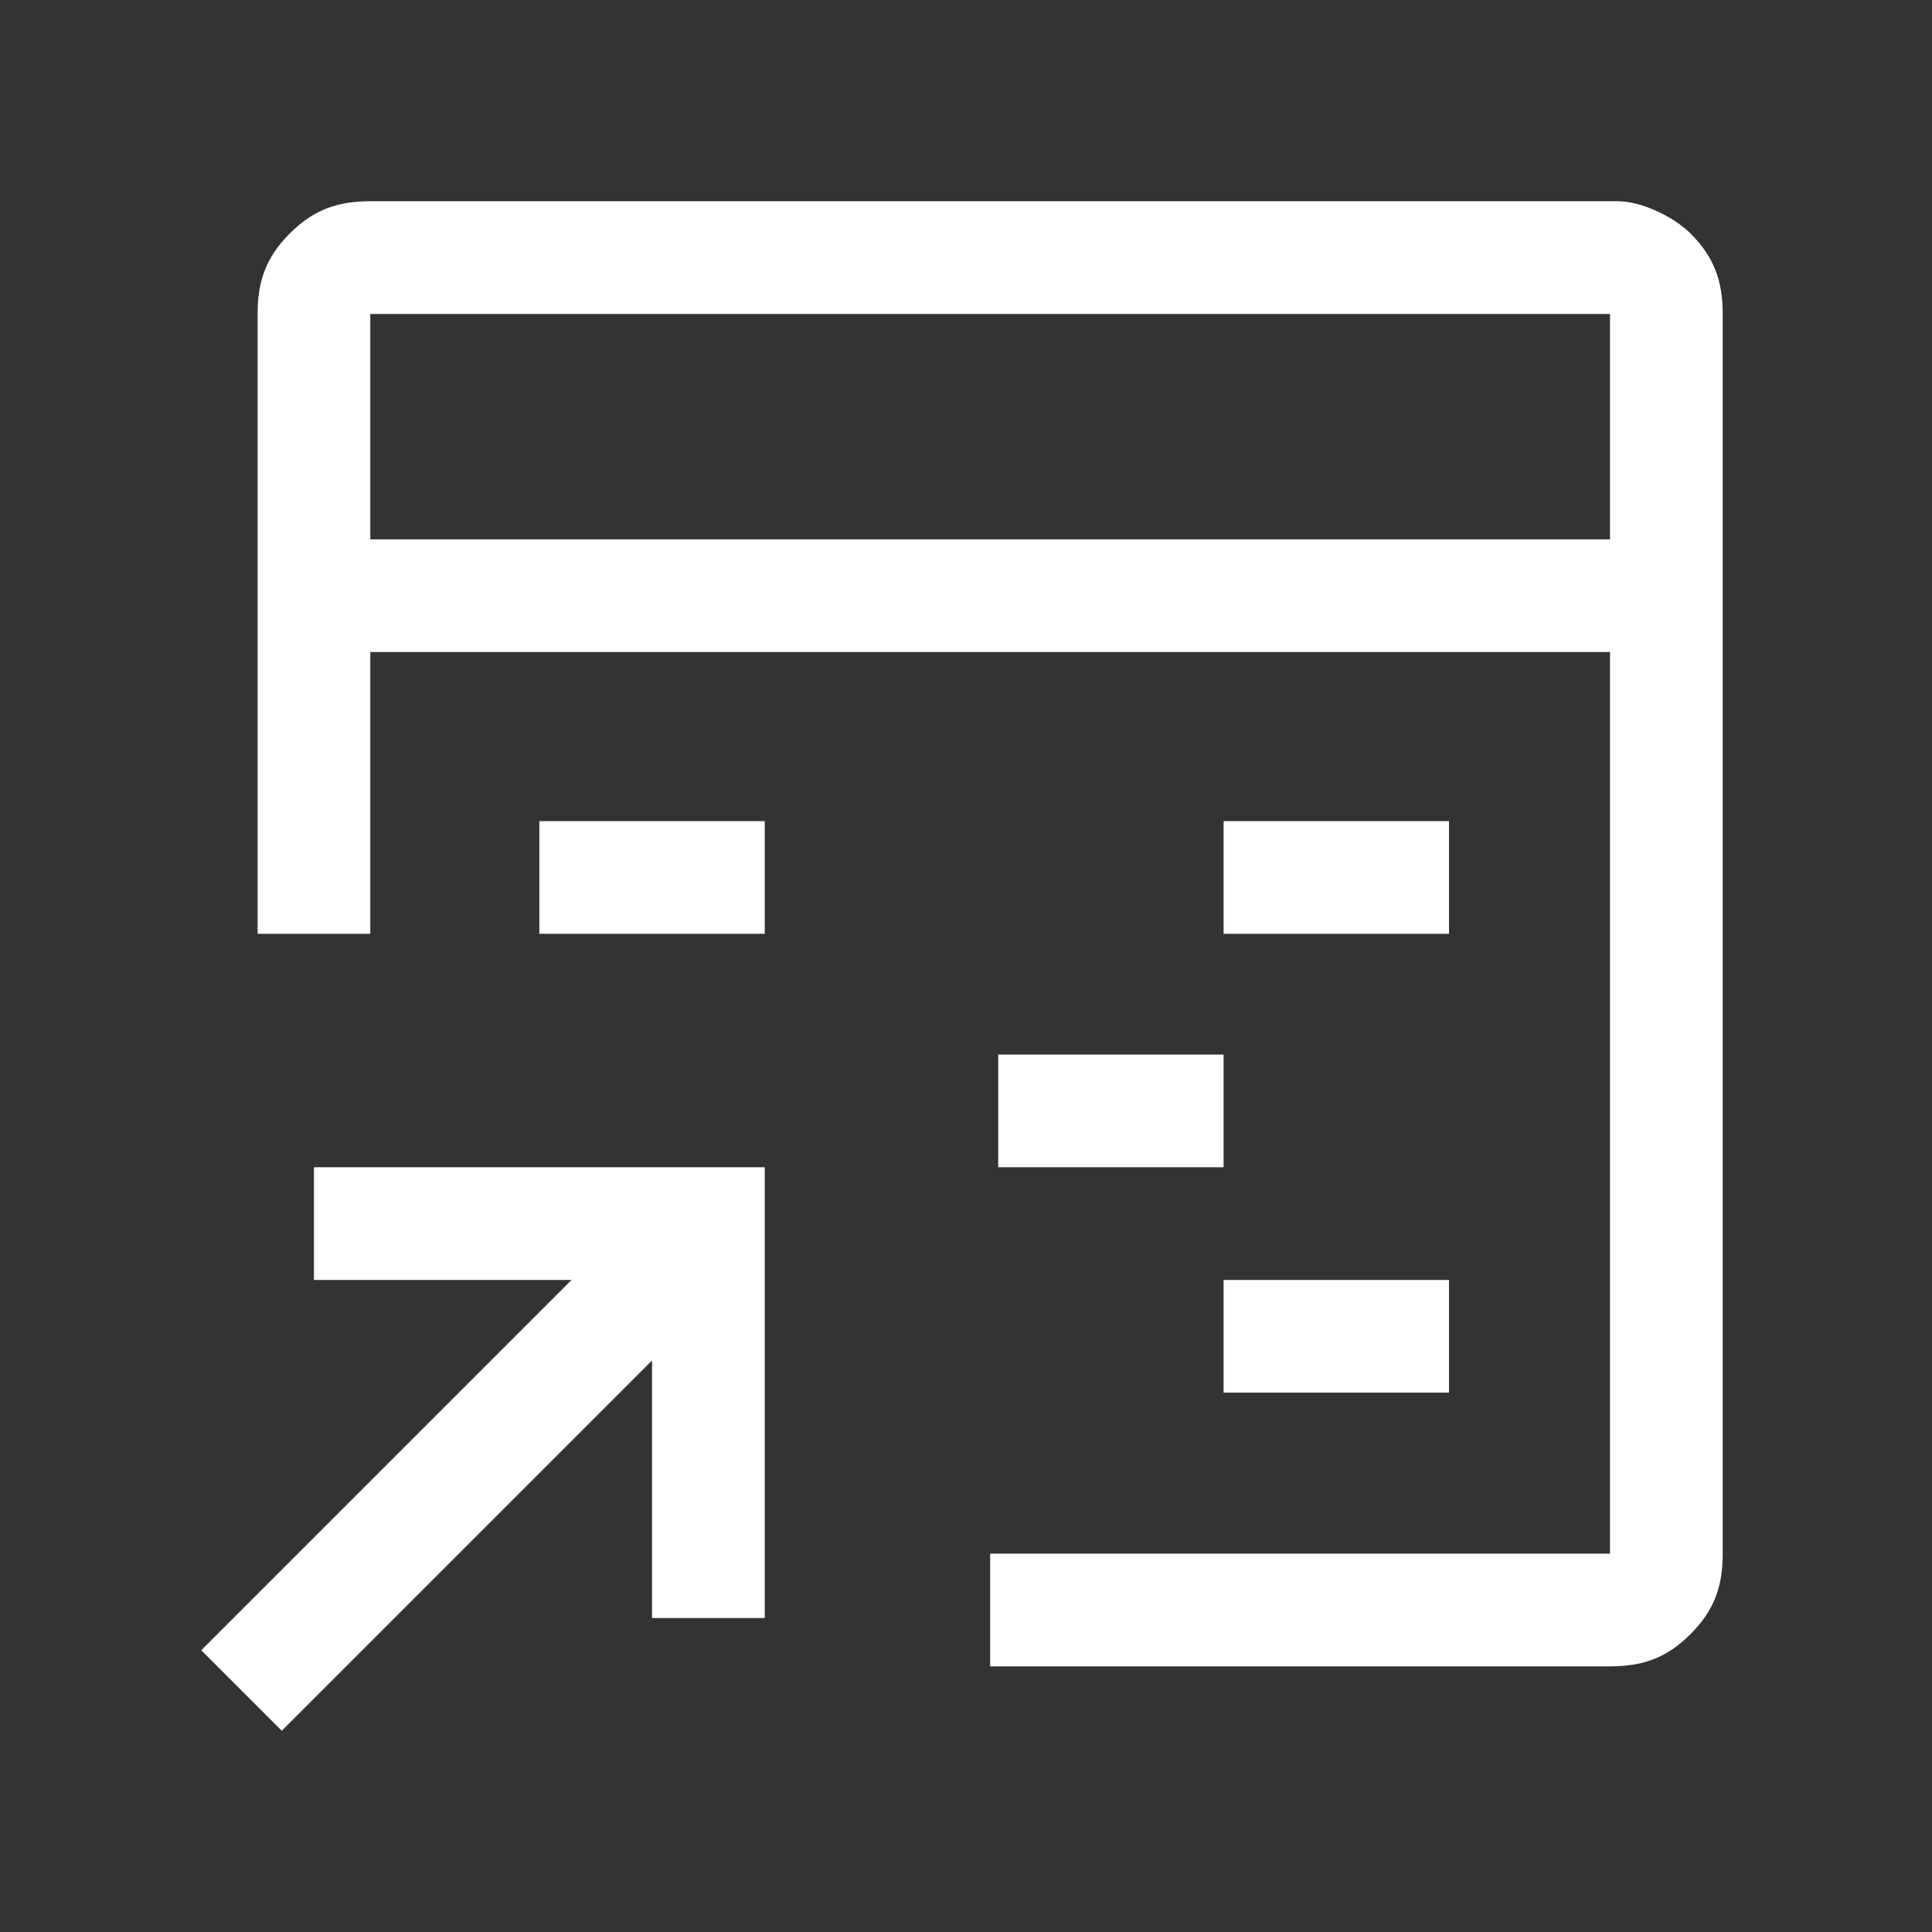 <?xml version="1.0" encoding="utf-8"?>
<!-- Generator: Adobe Illustrator 27.3.1, SVG Export Plug-In . SVG Version: 6.00 Build 0)  -->
<svg version="1.1" id="圖層_1" xmlns="http://www.w3.org/2000/svg" xmlns:xlink="http://www.w3.org/1999/xlink" x="0px" y="0px"
	 viewBox="0 0 24 24" style="enable-background:new 0 0 24 24;" xml:space="preserve">
<rect x="0" y="0" width="24" height="24" fill="#333333" stroke="none"/>
<style type="text/css">
	.st0{fill:#FFFFFF;}
</style>
<g>
	<path class="st0" d="M3.9,14.5v1.4h3.2l-4.6,4.6l1,1l4.6-4.6v3.2h1.4v-5.6H3.9z M15.2,15.9H18v1.4h-2.8V15.9z M12.4,13.1h2.8v1.4
		h-2.8V13.1z M15.2,10.2H18v1.4h-2.8V10.2z M6.7,10.2h2.8v1.4H6.7V10.2z"/>
	<path class="st0" d="M20.1,2.5H4.6c-0.4,0-0.7,0.1-1,0.4s-0.4,0.6-0.4,1v7.7h1.4V8.1h15.4v11.2h-7.7v1.4h7.7c0.4,0,0.7-0.1,1-0.4
		c0.3-0.3,0.4-0.6,0.4-1V3.9c0-0.4-0.1-0.7-0.4-1C20.8,2.7,20.4,2.5,20.1,2.5z M20.1,6.7H4.6V3.9h15.4V6.7z"/>
</g>
</svg>
